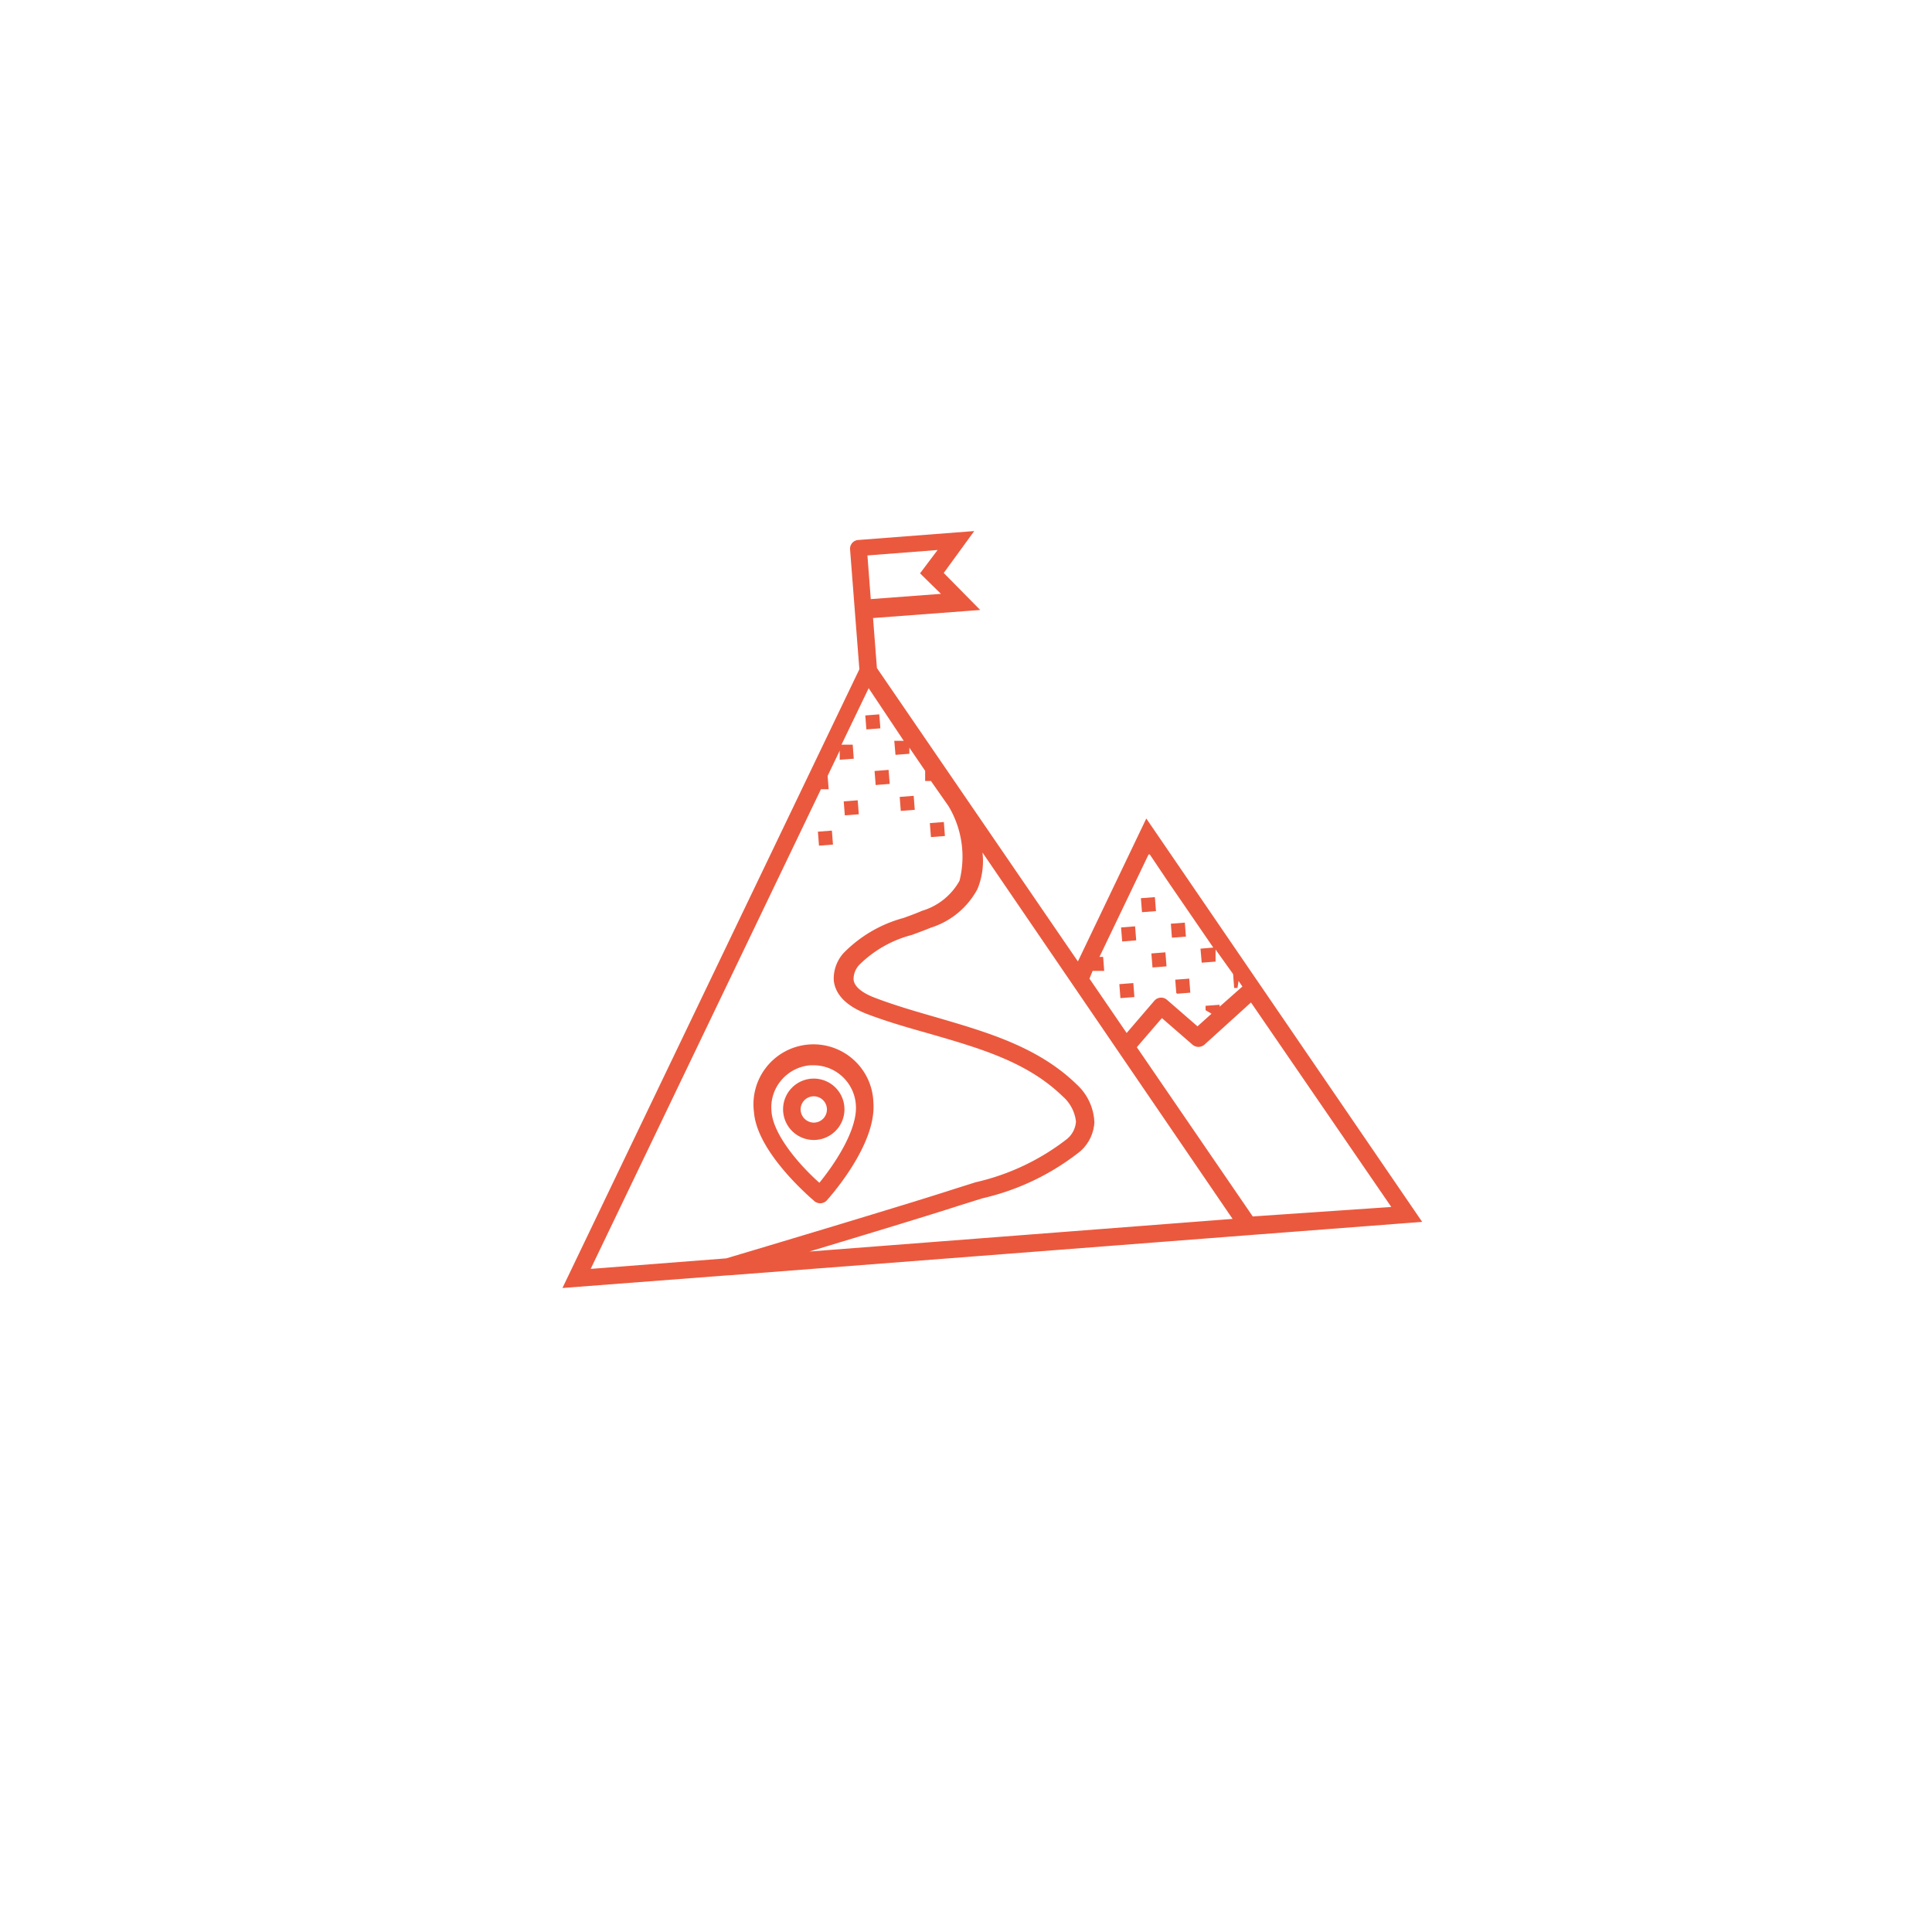 <svg id="elements" xmlns="http://www.w3.org/2000/svg" viewBox="0 0 110.16 110.16">
  <defs>
    <style>
      .cls-1 {
        fill: #ea593e;
      }
    </style>
  </defs>
  <g>
    <polygon class="cls-1" points="67.07 56.62 67.13 56.66 67.87 56.6 67.81 55.8 67.01 55.86 67.07 56.62"/>
    <rect class="cls-1" x="66.79" y="52.64" width="0.8" height="0.8" transform="translate(-3.88 5.32) rotate(-4.41)"/>
    <rect class="cls-1" x="63.85" y="56.08" width="0.8" height="0.8" transform="translate(-4.15 5.11) rotate(-4.41)"/>
    <rect class="cls-1" x="65.32" y="54.37" width="0.8" height="0.8" transform="matrix(1, -0.08, 0.08, 1, -4.02, 5.22)"/>
    <rect class="cls-1" x="63.6" y="52.89" width="0.8" height="0.8" transform="matrix(1, -0.08, 0.08, 1, -3.91, 5.08)"/>
    <rect class="cls-1" x="65.08" y="51.18" width="0.8" height="0.8" transform="translate(-3.77 5.19) rotate(-4.41)"/>
    <rect class="cls-1" x="53.05" y="46.9" width="0.8" height="0.8" transform="translate(-3.48 4.25) rotate(-4.41)"/>
    <rect class="cls-1" x="51.33" y="45.41" width="0.8" height="0.8" transform="translate(-3.37 4.11) rotate(-4.41)"/>
    <rect class="cls-1" x="48.14" y="45.66" width="0.8" height="0.8" transform="translate(-3.4 3.87) rotate(-4.41)"/>
    <rect class="cls-1" x="49.61" y="43.95" width="0.8" height="0.8" transform="matrix(1, -0.08, 0.08, 1, -3.26, 3.98)"/>
    <rect class="cls-1" x="49.37" y="40.76" width="0.8" height="0.8" transform="translate(-3.02 3.95) rotate(-4.41)"/>
    <rect class="cls-1" x="46.67" y="47.39" width="0.8" height="0.8" transform="translate(-3.54 3.76) rotate(-4.41)"/>
    <path class="cls-1" d="M41.65,72.71,71.56,70.4l9.53-.73-15.73-23-3.9,8.15L50,38.09l-.22-2.85,6.11-.46-2.08-2.11,1.74-2.39-6.62.51a.5.5,0,0,0-.46.54l.27,3.49h0L49,38.16,32.07,73.44l9.39-.72v0Zm4.5-1.35c3.12-.94,6.92-2.09,8.51-2.61L56,68.33a14,14,0,0,0,5.59-2.68A2.38,2.38,0,0,0,62.4,64a3.09,3.09,0,0,0-1-2.16c-2.21-2.16-5.17-3-8-3.83-1.15-.33-2.33-.67-3.44-1.09-.82-.3-1.25-.67-1.29-1.06a1.18,1.18,0,0,1,.32-.84,6.6,6.6,0,0,1,3-1.71c.38-.14.76-.28,1.07-.41a4.58,4.58,0,0,0,2.67-2.2,4.18,4.18,0,0,0,.29-2.09L70.28,69.5Zm25.28-2-6.61-9.65,1.43-1.66L68,59.57a.52.52,0,0,0,.67,0l2.66-2.41,8,11.66Zm-9.13-14,.66,0-.06-.8-.21,0,2.8-5.84h.07l1,1.49v0h0l2.62,3.82-.73.06.07.8.79-.06,0-.69,1,1.4h0l.06.79h.19l.06-.4.22.32L69.54,57.4v-.11l-.8.06,0,.25.34.2-.8.72L66.53,57a.51.51,0,0,0-.71.06l-1.58,1.84-2.12-3.1Zm-8.65-21.5-4,.3-.19-2.49,4-.31-1,1.33ZM46.81,45l.44,0-.06-.76.69-1.44,0,.52.8-.06-.06-.8-.64,0,1.55-3.22,2,3-.54,0,.07.8.79-.06,0-.35.9,1.32,0,.58.33,0,1,1.43h0a5.61,5.61,0,0,1,.63,4.26,3.62,3.62,0,0,1-2.13,1.71c-.34.15-.7.28-1.06.41a7.53,7.53,0,0,0-3.42,2,2.18,2.18,0,0,0-.56,1.56c.09.83.74,1.48,1.93,1.93s2.36.78,3.53,1.11c2.86.83,5.57,1.6,7.6,3.58a2.23,2.23,0,0,1,.75,1.43,1.41,1.41,0,0,1-.52,1,13.26,13.26,0,0,1-5.2,2.46l-1.33.42c-2.61.85-11.24,3.43-12.89,3.92l-7.73.6Z"/>
    <path class="cls-1" d="M46.45,68.5a.54.54,0,0,0,.32.11.52.52,0,0,0,.37-.16c.11-.13,2.84-3.14,2.66-5.57h0a3.42,3.42,0,1,0-6.81.53C43.17,65.75,46.32,68.38,46.45,68.5Zm-1.89-6.92a2.42,2.42,0,0,1,1.65-.84h.19A2.42,2.42,0,0,1,48.8,63c.11,1.44-1.26,3.44-2.08,4.44-1-.88-2.63-2.67-2.73-4.07A2.38,2.38,0,0,1,44.56,61.58Z"/>
    <path class="cls-1" d="M48.15,63.26A1.75,1.75,0,1,0,46.4,65,1.75,1.75,0,0,0,48.15,63.26Zm-2.5,0a.75.75,0,1,1,.75.75A.76.76,0,0,1,45.65,63.26Z"/>
  </g>
</svg>
